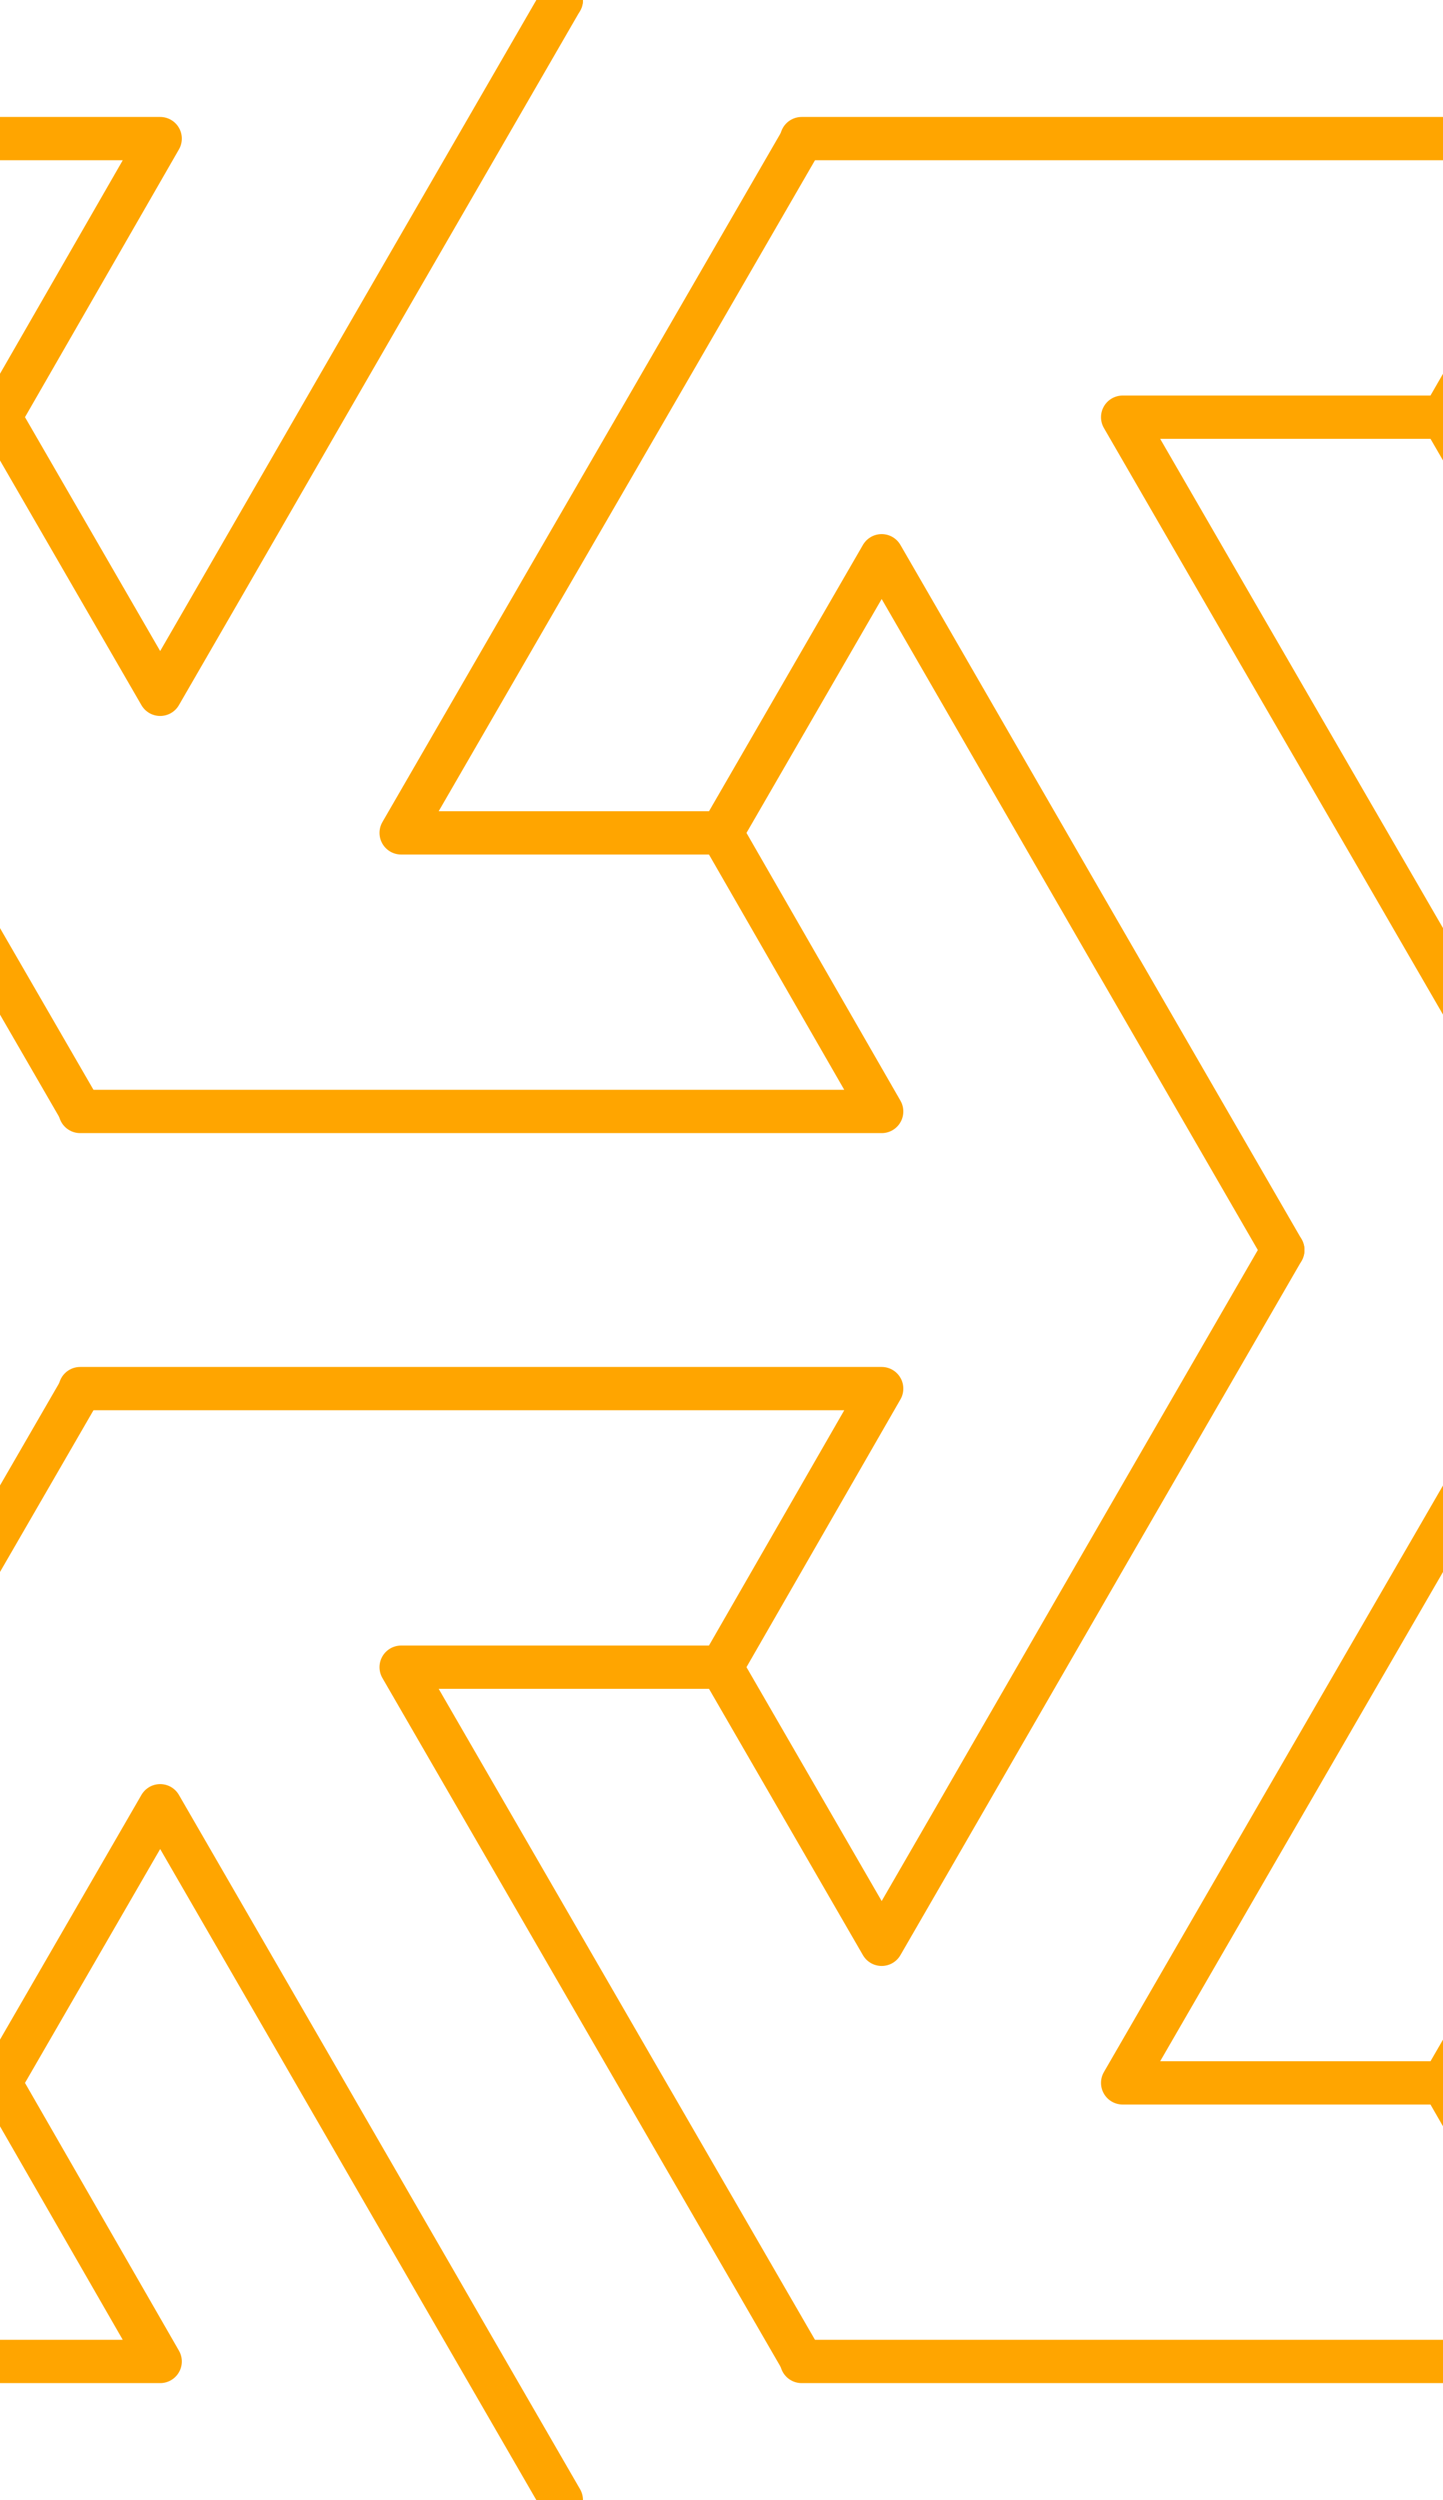 <?xml version="1.0" encoding="UTF-8"?>
<!DOCTYPE svg PUBLIC "-//W3C//DTD SVG 1.1//EN"
    "http://www.w3.org/Graphics/SVG/1.1/DTD/svg11.dtd">

<svg viewBox="0 0 1 1.732" width="300px" height="519.615px" xmlns="http://www.w3.org/2000/svg" xmlns:xlink="http://www.w3.org/1999/xlink">
    <defs>
        <path d="M 0.5,0.577 L 0.611,0.77 L 5.5555555555555566e-2,0.77 M 0.5,0.577 L 0.278,0.577 L 0.556,9.622504486493763e-2 M 0.5,0.577 L 0.611,0.385 L 0.889,0.866 " fill="none" stroke-width="0.03" stroke="orange" stroke-linecap="round" stroke-linejoin="round" id="HaskellSvgIcons-arrowTile" />
    </defs>
    <use xlink:href="#HaskellSvgIcons-arrowTile" />
    <use xlink:href="#HaskellSvgIcons-arrowTile" transform="translate(1 0)" />
    <use xlink:href="#HaskellSvgIcons-arrowTile" transform="translate(-0.5 0.866)" />
    <use xlink:href="#HaskellSvgIcons-arrowTile" transform="translate(0.5 0.866)" />
    <use xlink:href="#HaskellSvgIcons-arrowTile" transform="translate(-0.5 -0.866)" />
    <use xlink:href="#HaskellSvgIcons-arrowTile" transform="matrix(1.0,0.0,0.0,-1.0,0.0,1.732)" />
    <use xlink:href="#HaskellSvgIcons-arrowTile" transform="translate(-1 0)matrix(1.0,0.0,0.0,-1.0,0.0,1.732)" />
    <use xlink:href="#HaskellSvgIcons-arrowTile" transform="translate(-0.5 -0.866)matrix(1.0,0.0,0.0,-1.0,0.0,1.732)" />
    <use xlink:href="#HaskellSvgIcons-arrowTile" transform="translate(0.5 -0.866)matrix(1.0,0.0,0.0,-1.0,0.0,1.732)" />
    <use xlink:href="#HaskellSvgIcons-arrowTile" transform="translate(0.5 0.866)matrix(1.0,0.0,0.0,-1.0,0.0,1.732)" />
</svg>
